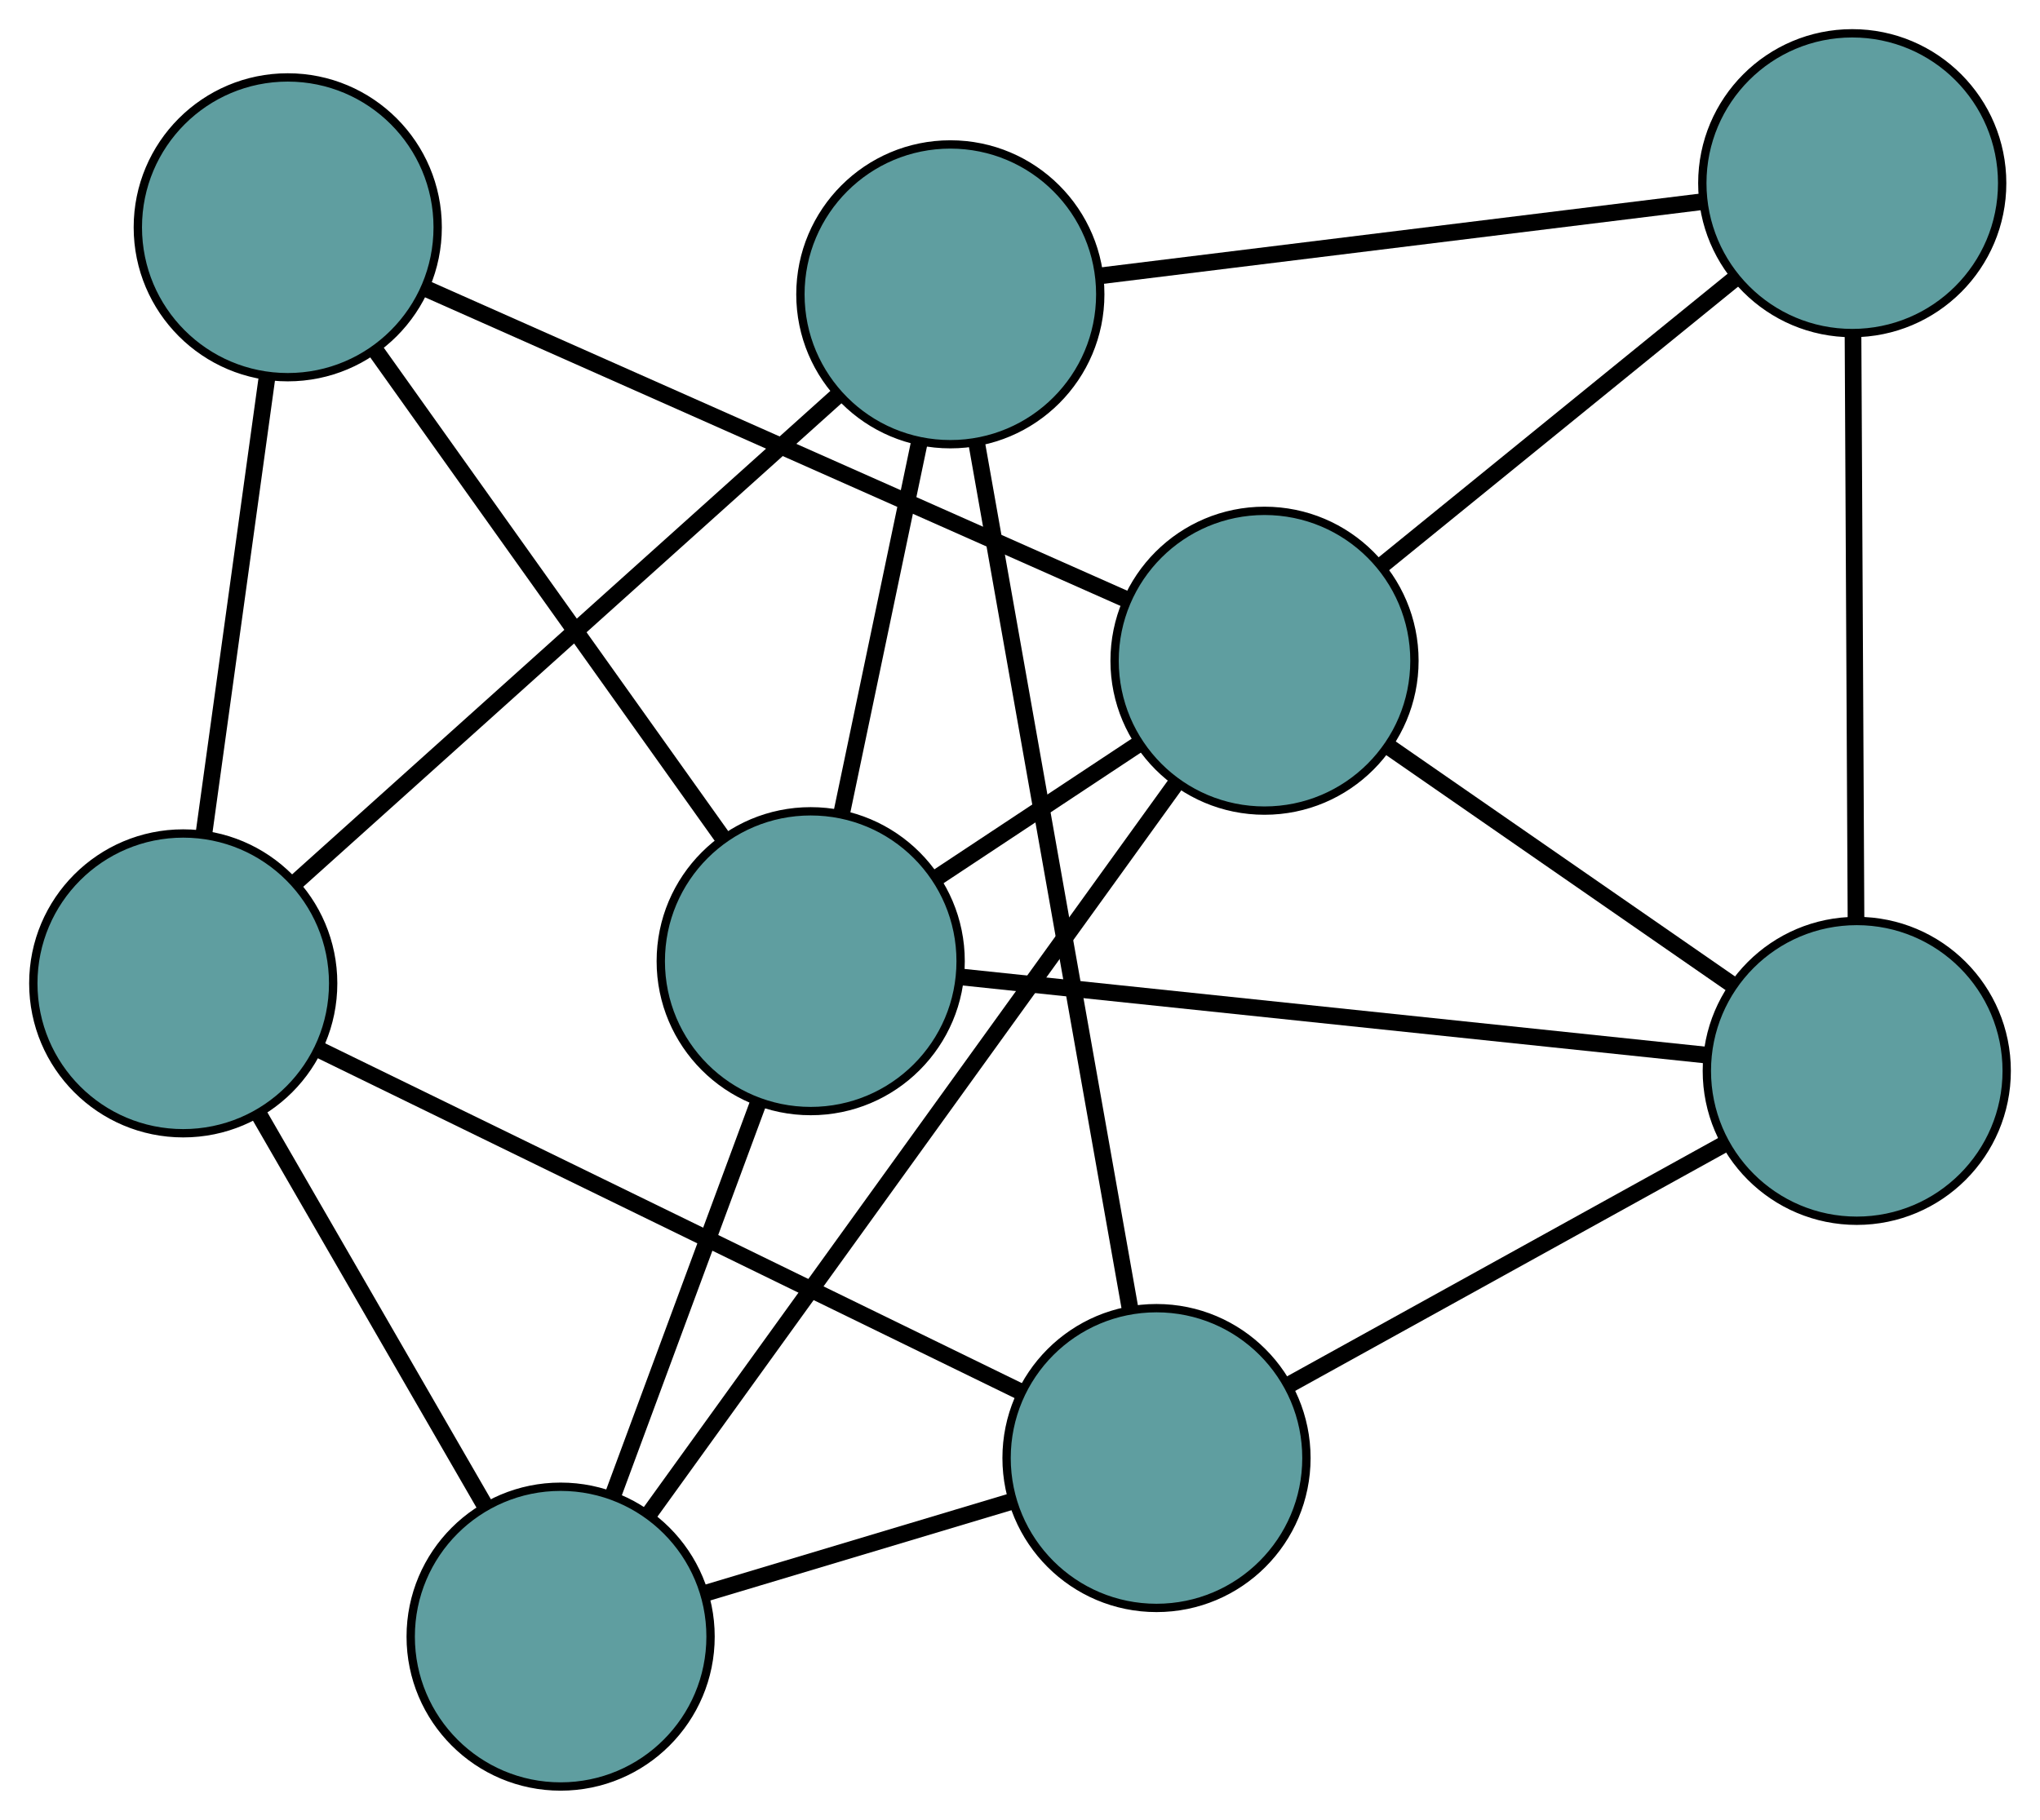 <?xml version="1.0" encoding="UTF-8" standalone="no"?>
<!DOCTYPE svg PUBLIC "-//W3C//DTD SVG 1.1//EN"
 "http://www.w3.org/Graphics/SVG/1.1/DTD/svg11.dtd">
<!-- Generated by graphviz version 2.36.0 (20140111.2315)
 -->
<!-- Title: G Pages: 1 -->
<svg width="100%" height="100%"
 viewBox="0.00 0.00 244.93 218.55" xmlns="http://www.w3.org/2000/svg" xmlns:xlink="http://www.w3.org/1999/xlink">
<g id="graph0" class="graph" transform="scale(1 1) rotate(0) translate(4 214.553)">
<title>G</title>
<!-- 0 -->
<g id="node1" class="node"><title>0</title>
<ellipse fill="cadetblue" stroke="black" cx="110.101" cy="-179.206" rx="18" ry="18"/>
</g>
<!-- 4 -->
<g id="node5" class="node"><title>4</title>
<ellipse fill="cadetblue" stroke="black" cx="218.387" cy="-192.553" rx="18" ry="18"/>
</g>
<!-- 0&#45;&#45;4 -->
<g id="edge1" class="edge"><title>0&#45;&#45;4</title>
<path fill="none" stroke="black" stroke-width="2" d="M127.982,-181.41C148.046,-183.883 180.405,-187.871 200.48,-190.346"/>
</g>
<!-- 5 -->
<g id="node6" class="node"><title>5</title>
<ellipse fill="cadetblue" stroke="black" cx="18" cy="-96.454" rx="18" ry="18"/>
</g>
<!-- 0&#45;&#45;5 -->
<g id="edge2" class="edge"><title>0&#45;&#45;5</title>
<path fill="none" stroke="black" stroke-width="2" d="M96.511,-166.996C79.098,-151.35 49.086,-124.385 31.645,-108.715"/>
</g>
<!-- 6 -->
<g id="node7" class="node"><title>6</title>
<ellipse fill="cadetblue" stroke="black" cx="134.854" cy="-39.447" rx="18" ry="18"/>
</g>
<!-- 0&#45;&#45;6 -->
<g id="edge3" class="edge"><title>0&#45;&#45;6</title>
<path fill="none" stroke="black" stroke-width="2" d="M113.286,-161.221C118.039,-134.386 126.935,-84.158 131.681,-57.363"/>
</g>
<!-- 7 -->
<g id="node8" class="node"><title>7</title>
<ellipse fill="cadetblue" stroke="black" cx="93.336" cy="-99.118" rx="18" ry="18"/>
</g>
<!-- 0&#45;&#45;7 -->
<g id="edge4" class="edge"><title>0&#45;&#45;7</title>
<path fill="none" stroke="black" stroke-width="2" d="M106.38,-161.432C103.602,-148.16 99.822,-130.102 97.046,-116.842"/>
</g>
<!-- 1 -->
<g id="node2" class="node"><title>1</title>
<ellipse fill="cadetblue" stroke="black" cx="218.931" cy="-85.945" rx="18" ry="18"/>
</g>
<!-- 1&#45;&#45;4 -->
<g id="edge5" class="edge"><title>1&#45;&#45;4</title>
<path fill="none" stroke="black" stroke-width="2" d="M218.839,-104.03C218.739,-123.633 218.58,-154.741 218.48,-174.38"/>
</g>
<!-- 1&#45;&#45;6 -->
<g id="edge6" class="edge"><title>1&#45;&#45;6</title>
<path fill="none" stroke="black" stroke-width="2" d="M203.117,-77.199C188.18,-68.939 165.89,-56.611 150.883,-48.312"/>
</g>
<!-- 1&#45;&#45;7 -->
<g id="edge7" class="edge"><title>1&#45;&#45;7</title>
<path fill="none" stroke="black" stroke-width="2" d="M200.936,-87.832C177.061,-90.337 135.156,-94.732 111.297,-97.234"/>
</g>
<!-- 8 -->
<g id="node9" class="node"><title>8</title>
<ellipse fill="cadetblue" stroke="black" cx="147.823" cy="-135.202" rx="18" ry="18"/>
</g>
<!-- 1&#45;&#45;8 -->
<g id="edge8" class="edge"><title>1&#45;&#45;8</title>
<path fill="none" stroke="black" stroke-width="2" d="M203.851,-96.391C191.784,-104.75 174.943,-116.415 162.882,-124.771"/>
</g>
<!-- 2 -->
<g id="node3" class="node"><title>2</title>
<ellipse fill="cadetblue" stroke="black" cx="63.311" cy="-18" rx="18" ry="18"/>
</g>
<!-- 2&#45;&#45;5 -->
<g id="edge9" class="edge"><title>2&#45;&#45;5</title>
<path fill="none" stroke="black" stroke-width="2" d="M54.142,-33.876C46.281,-47.488 35.013,-66.997 27.156,-80.602"/>
</g>
<!-- 2&#45;&#45;6 -->
<g id="edge10" class="edge"><title>2&#45;&#45;6</title>
<path fill="none" stroke="black" stroke-width="2" d="M80.63,-23.192C91.796,-26.539 106.264,-30.876 117.447,-34.229"/>
</g>
<!-- 2&#45;&#45;7 -->
<g id="edge11" class="edge"><title>2&#45;&#45;7</title>
<path fill="none" stroke="black" stroke-width="2" d="M69.679,-35.203C74.808,-49.062 81.981,-68.44 87.081,-82.218"/>
</g>
<!-- 2&#45;&#45;8 -->
<g id="edge12" class="edge"><title>2&#45;&#45;8</title>
<path fill="none" stroke="black" stroke-width="2" d="M74.015,-32.844C90.271,-55.388 121.002,-98.006 137.207,-120.478"/>
</g>
<!-- 3 -->
<g id="node4" class="node"><title>3</title>
<ellipse fill="cadetblue" stroke="black" cx="30.549" cy="-187.254" rx="18" ry="18"/>
</g>
<!-- 3&#45;&#45;5 -->
<g id="edge13" class="edge"><title>3&#45;&#45;5</title>
<path fill="none" stroke="black" stroke-width="2" d="M28.069,-169.315C25.869,-153.397 22.672,-130.264 20.474,-114.356"/>
</g>
<!-- 3&#45;&#45;7 -->
<g id="edge14" class="edge"><title>3&#45;&#45;7</title>
<path fill="none" stroke="black" stroke-width="2" d="M41.2,-172.303C52.816,-155.998 71.289,-130.066 82.842,-113.848"/>
</g>
<!-- 3&#45;&#45;8 -->
<g id="edge15" class="edge"><title>3&#45;&#45;8</title>
<path fill="none" stroke="black" stroke-width="2" d="M47.102,-179.907C69.454,-169.986 109.046,-152.413 131.354,-142.512"/>
</g>
<!-- 4&#45;&#45;8 -->
<g id="edge16" class="edge"><title>4&#45;&#45;8</title>
<path fill="none" stroke="black" stroke-width="2" d="M204.108,-180.947C191.865,-170.997 174.318,-156.735 162.082,-146.79"/>
</g>
<!-- 5&#45;&#45;6 -->
<g id="edge17" class="edge"><title>5&#45;&#45;6</title>
<path fill="none" stroke="black" stroke-width="2" d="M34.248,-88.528C56.448,-77.698 96.044,-58.381 118.367,-47.49"/>
</g>
<!-- 7&#45;&#45;8 -->
<g id="edge18" class="edge"><title>7&#45;&#45;8</title>
<path fill="none" stroke="black" stroke-width="2" d="M108.514,-109.169C116.071,-114.174 125.181,-120.207 132.727,-125.204"/>
</g>
</g>
</svg>

